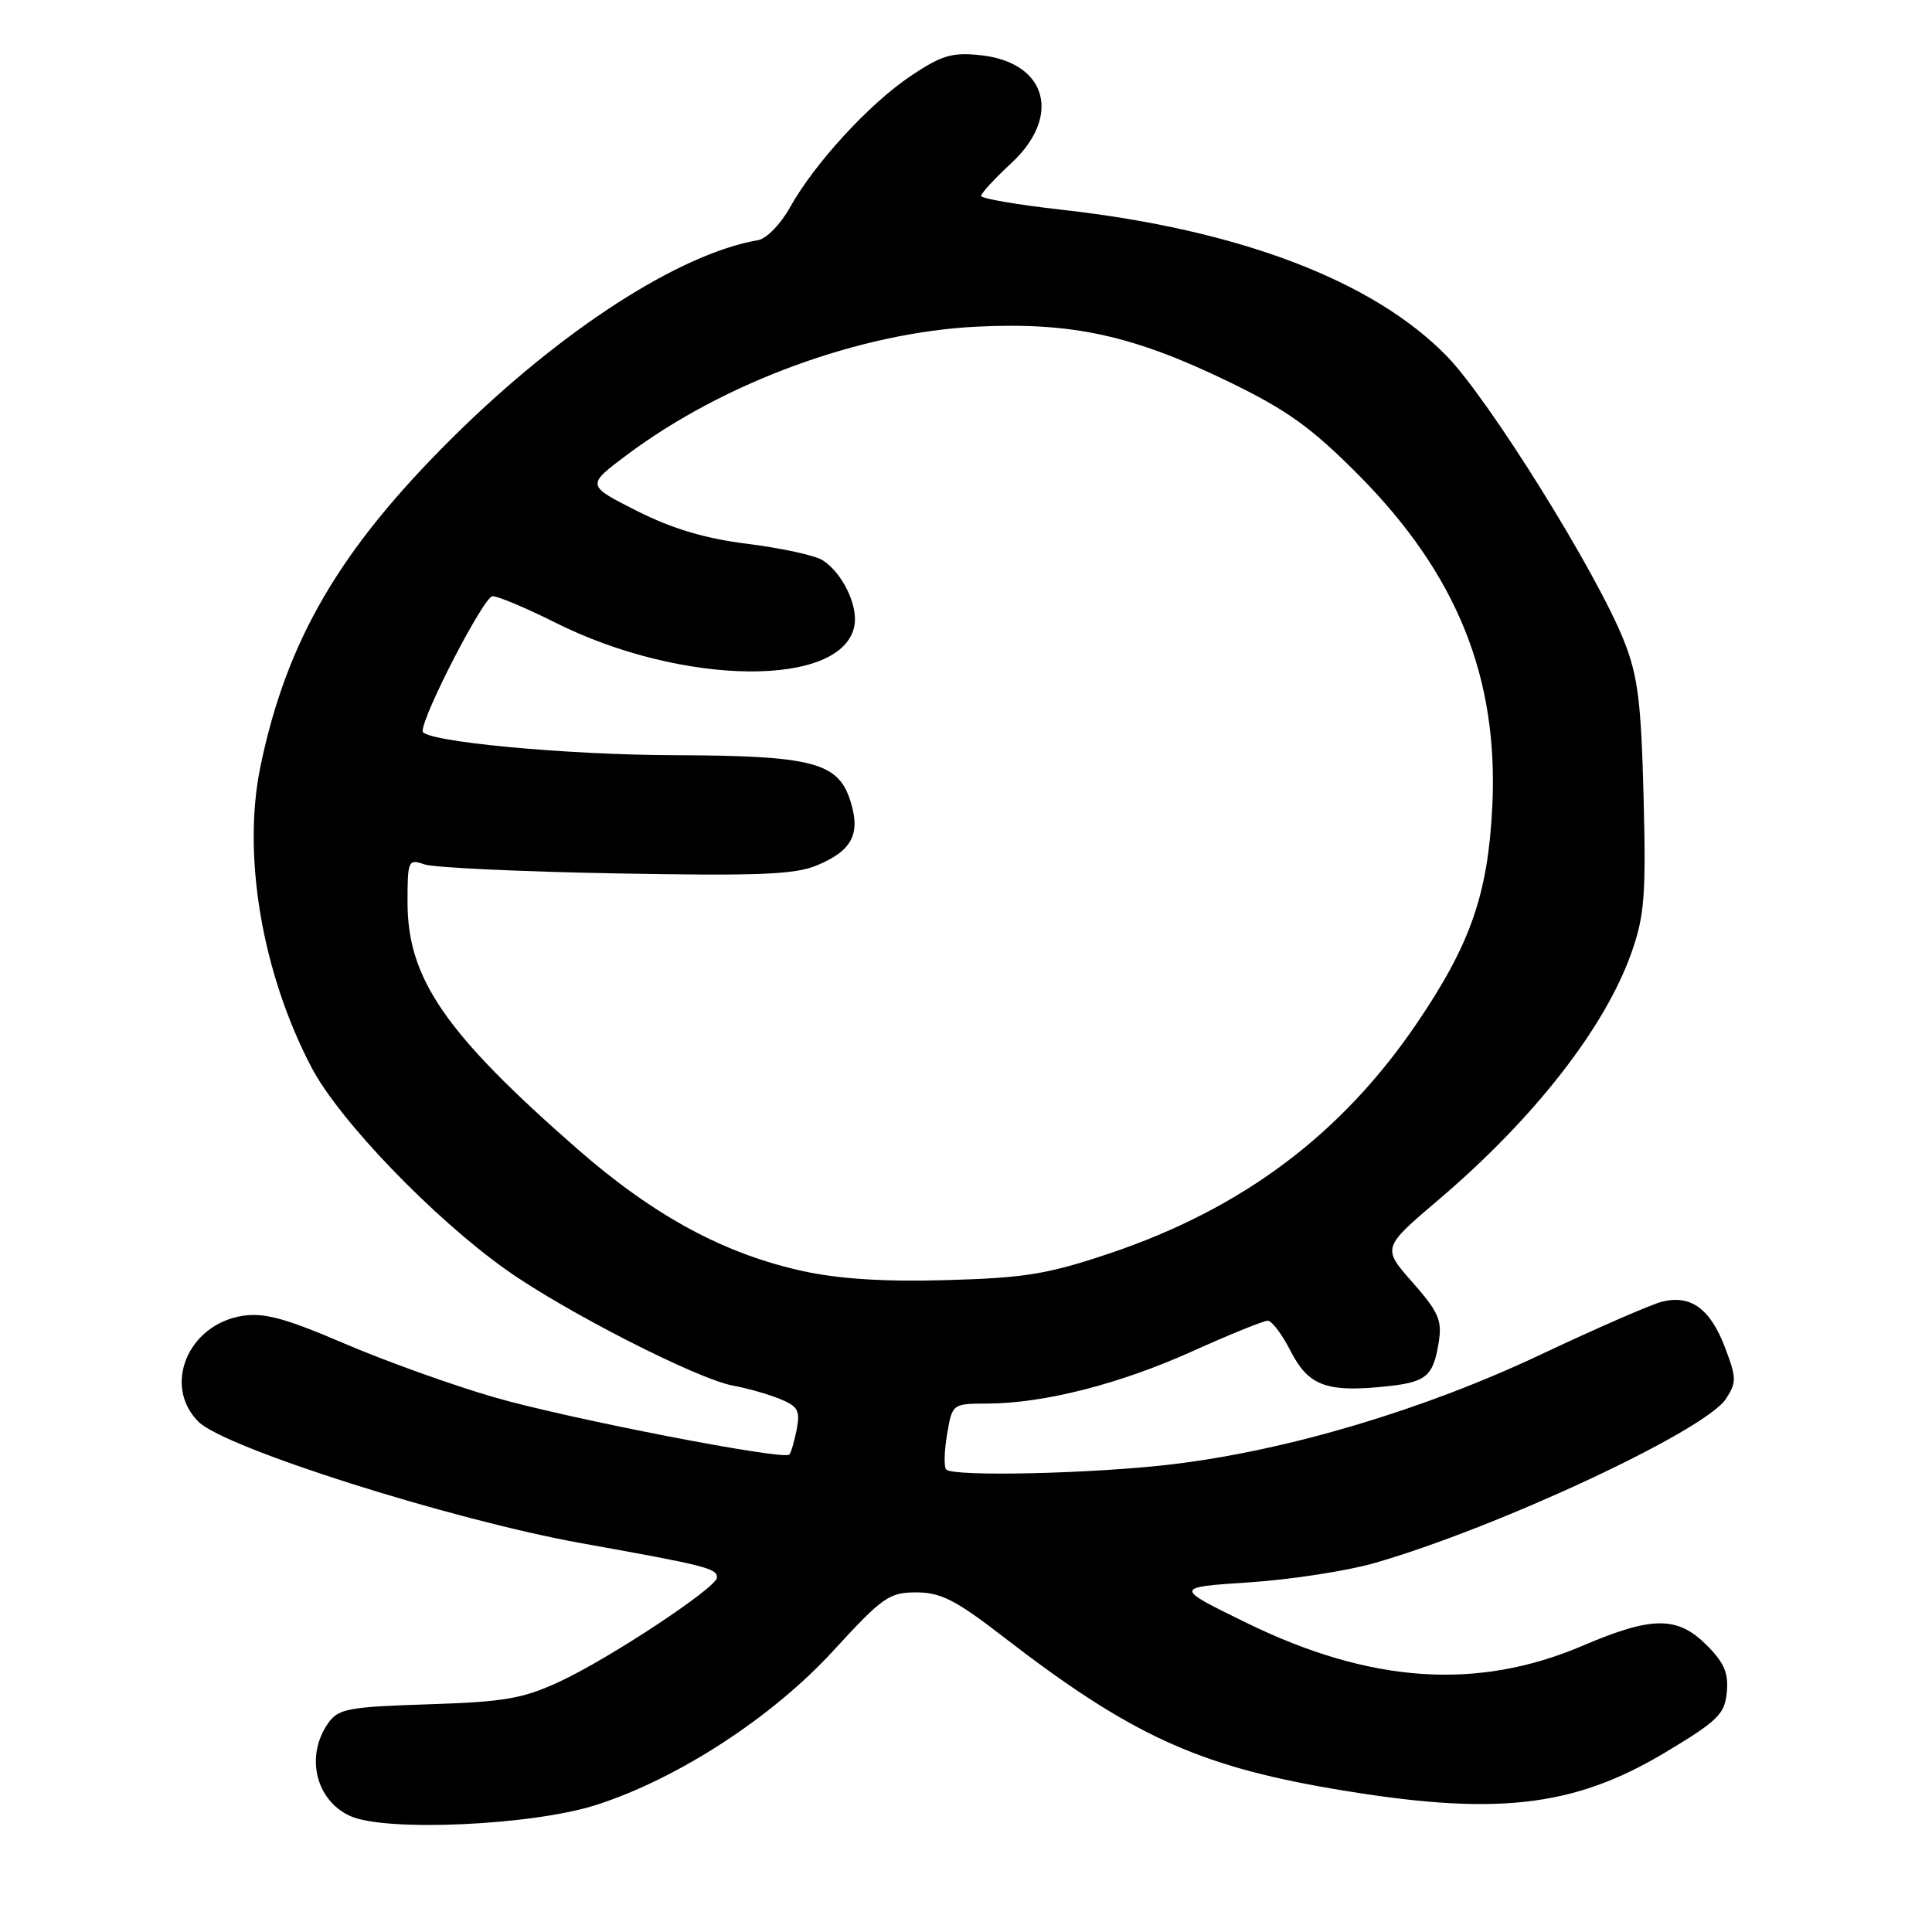 <?xml version="1.0" encoding="UTF-8" standalone="no"?>
<!DOCTYPE svg PUBLIC "-//W3C//DTD SVG 1.1//EN" "http://www.w3.org/Graphics/SVG/1.1/DTD/svg11.dtd" >
<svg xmlns="http://www.w3.org/2000/svg" xmlns:xlink="http://www.w3.org/1999/xlink" version="1.1" viewBox="0 0 256 256">
 <g >
 <path fill="currentColor"
d=" M 79.01 239.16 C 89.84 235.68 102.33 227.55 110.40 218.75 C 116.94 211.62 117.81 211.00 121.41 211.00 C 124.65 211.00 126.62 212.00 132.91 216.86 C 149.69 229.82 158.62 233.94 176.53 237.01 C 198.06 240.69 208.39 239.56 220.70 232.18 C 227.62 228.03 228.54 227.13 228.81 224.24 C 229.06 221.70 228.46 220.31 226.14 217.99 C 222.27 214.12 218.92 214.13 209.70 218.07 C 195.76 224.02 181.61 223.06 165.24 215.07 C 155.53 210.33 155.53 210.33 165.52 209.67 C 171.01 209.31 178.46 208.16 182.07 207.13 C 198.40 202.44 225.91 189.60 228.69 185.36 C 230.12 183.17 230.11 182.57 228.54 178.47 C 226.60 173.39 224.01 171.53 220.22 172.48 C 218.79 172.84 211.52 176.01 204.06 179.53 C 188.61 186.83 170.57 192.20 155.38 194.02 C 144.98 195.27 126.37 195.70 125.38 194.72 C 125.06 194.40 125.11 192.30 125.49 190.07 C 126.18 186.00 126.18 186.00 130.84 185.98 C 138.34 185.95 148.35 183.40 158.00 179.05 C 162.95 176.82 167.44 175.00 167.98 175.00 C 168.52 175.00 169.87 176.79 170.99 178.98 C 173.32 183.55 175.67 184.48 183.11 183.76 C 188.98 183.20 189.88 182.49 190.63 177.91 C 191.11 174.95 190.64 173.87 187.16 169.91 C 183.13 165.34 183.13 165.34 190.68 158.92 C 203.30 148.18 212.70 136.13 216.19 126.20 C 217.91 121.30 218.12 118.59 217.78 105.53 C 217.46 93.01 217.03 89.57 215.20 84.95 C 211.65 75.96 197.32 52.94 191.70 47.18 C 181.94 37.18 164.20 30.43 140.75 27.80 C 134.84 27.14 130.00 26.31 130.00 25.96 C 130.00 25.61 131.80 23.66 134.00 21.62 C 140.73 15.39 138.72 8.27 129.96 7.32 C 126.16 6.91 124.79 7.31 120.70 10.05 C 115.22 13.71 107.94 21.63 104.67 27.49 C 103.45 29.69 101.56 31.63 100.47 31.82 C 90.04 33.59 74.31 43.75 59.92 58.03 C 44.99 72.84 37.99 84.83 34.52 101.51 C 32.06 113.31 34.73 128.99 41.31 141.50 C 44.99 148.49 57.41 161.39 67.05 168.24 C 74.85 173.78 92.46 182.77 97.16 183.61 C 99.00 183.94 101.77 184.73 103.32 185.36 C 105.74 186.34 106.05 186.91 105.56 189.43 C 105.24 191.04 104.81 192.53 104.59 192.74 C 103.82 193.52 75.19 187.96 65.50 185.15 C 60.00 183.56 51.05 180.35 45.62 178.02 C 37.82 174.67 34.98 173.90 32.12 174.36 C 24.90 175.50 21.53 183.62 26.29 188.38 C 29.78 191.87 59.81 201.39 77.08 204.49 C 93.64 207.46 95.00 207.81 95.00 209.04 C 95.00 210.34 80.76 219.76 74.14 222.83 C 69.29 225.08 66.84 225.51 56.73 225.83 C 46.12 226.17 44.82 226.42 43.48 228.33 C 40.43 232.69 41.82 238.55 46.40 240.63 C 51.06 242.76 70.58 241.88 79.01 239.16 Z  M 106.50 168.45 C 96.01 166.18 86.68 161.14 76.50 152.24 C 58.99 136.92 54.00 129.67 54.00 119.57 C 54.00 113.99 54.09 113.80 56.25 114.54 C 57.49 114.96 68.89 115.50 81.59 115.73 C 100.53 116.08 105.33 115.89 108.26 114.66 C 112.96 112.70 114.09 110.46 112.64 106.00 C 111.02 101.02 107.52 100.12 89.50 100.07 C 74.80 100.03 56.00 98.24 56.00 96.88 C 56.00 94.71 64.14 79.00 65.26 79.00 C 66.01 79.00 69.71 80.56 73.50 82.46 C 90.43 90.98 111.85 91.17 113.23 82.81 C 113.67 80.11 111.55 75.82 108.96 74.21 C 107.97 73.59 103.54 72.63 99.12 72.07 C 93.42 71.36 89.12 70.08 84.38 67.69 C 77.68 64.31 77.68 64.31 83.09 60.26 C 95.96 50.63 114.04 44.02 129.50 43.28 C 142.11 42.67 150.16 44.44 162.91 50.63 C 170.53 54.33 173.77 56.66 179.93 62.85 C 193.06 76.05 198.61 89.81 197.73 107.00 C 197.15 118.47 194.86 125.06 187.85 135.43 C 177.83 150.26 164.64 160.16 147.00 166.09 C 138.85 168.83 135.79 169.33 125.50 169.62 C 117.35 169.86 111.25 169.48 106.50 168.45 Z "/>
</g>
</svg>